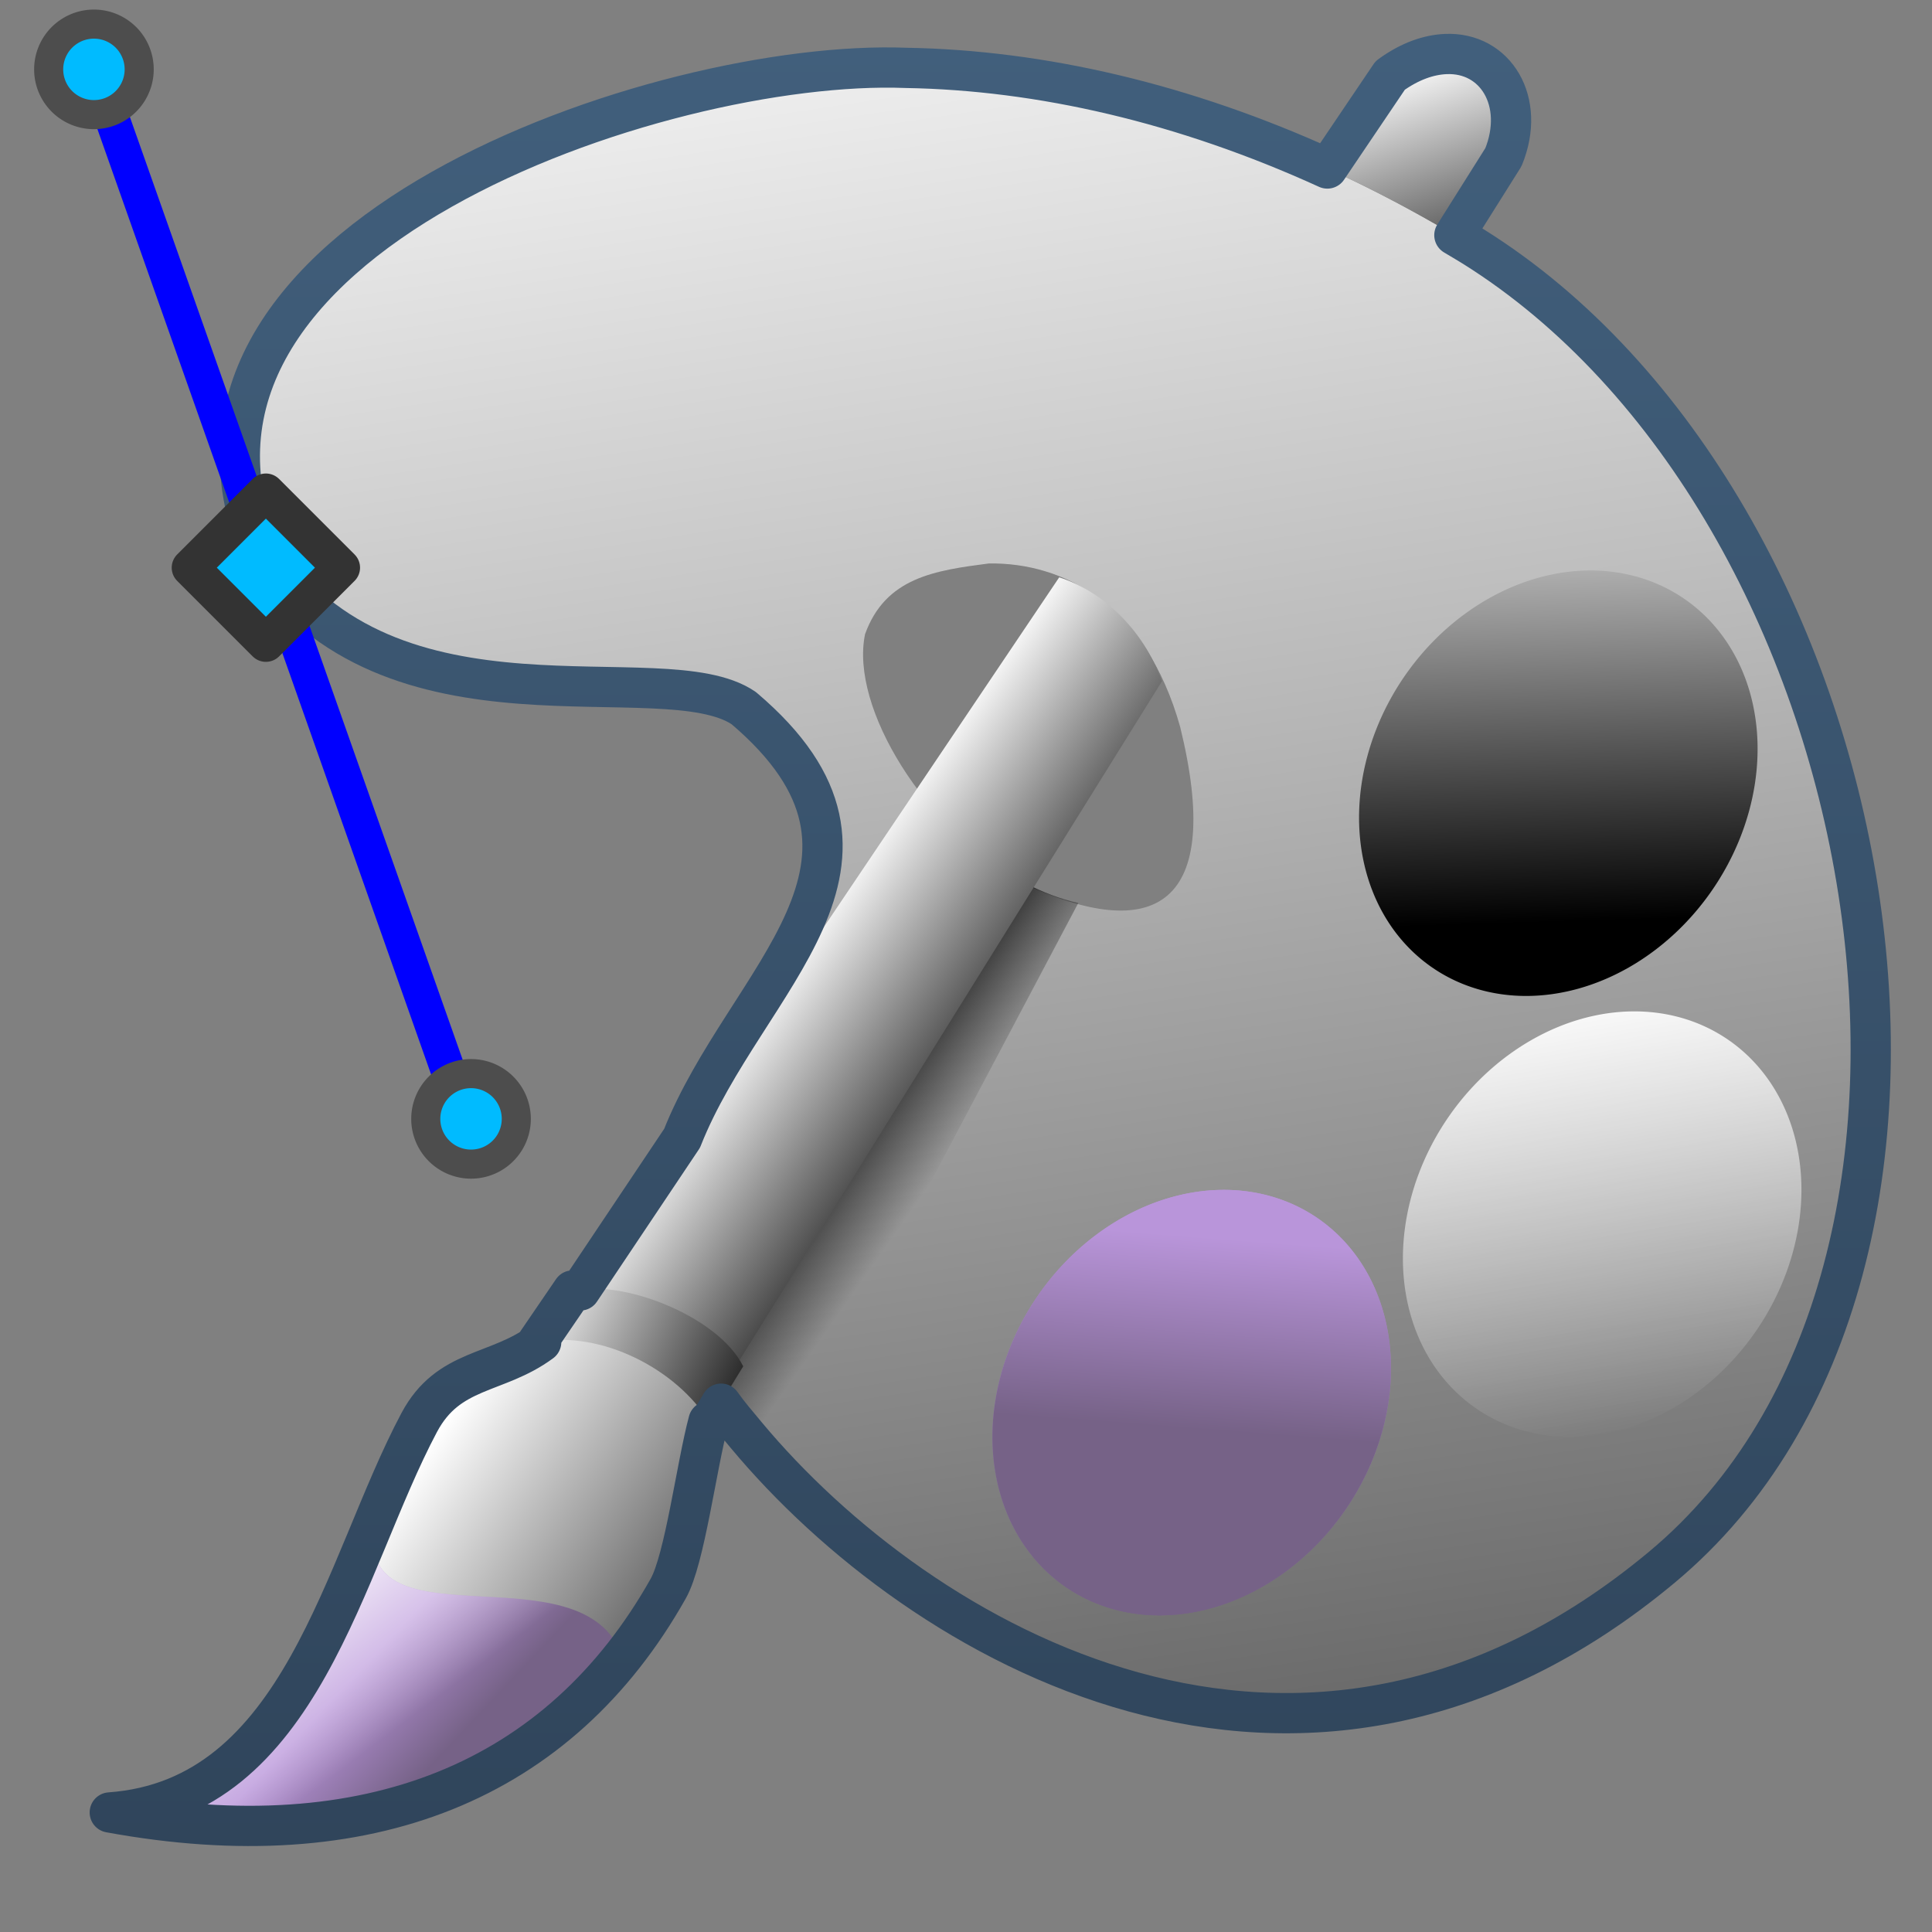 <?xml version="1.0" encoding="UTF-8" standalone="no"?>
<!-- Created with Inkscape (http://www.inkscape.org/) -->
<svg
   xmlns:dc="http://purl.org/dc/elements/1.1/"
   xmlns:cc="http://creativecommons.org/ns#"
   xmlns:rdf="http://www.w3.org/1999/02/22-rdf-syntax-ns#"
   xmlns:svg="http://www.w3.org/2000/svg"
   xmlns="http://www.w3.org/2000/svg"
   xmlns:xlink="http://www.w3.org/1999/xlink"
   xmlns:sodipodi="http://sodipodi.sourceforge.net/DTD/sodipodi-0.dtd"
   xmlns:inkscape="http://www.inkscape.org/namespaces/inkscape"
   width="128"
   height="128"
   id="svg2"
   sodipodi:version="0.32"
   inkscape:version="0.46"
   version="1.0"
   sodipodi:docname="applications-graphics.svg"
   inkscape:output_extension="org.inkscape.output.svg.inkscape">
  <rect width="100%" height="100%" fill="#808080" stroke="none"/>
  <defs
     id="defs4">
    <linearGradient
       inkscape:collect="always"
       xlink:href="#linearGradient5439"
       id="linearGradient28469"
       gradientUnits="userSpaceOnUse"
       gradientTransform="matrix(2.667,0,0,2.667,-1293.894,-2505.17)"
       x1="501.592"
       y1="935.924"
       x2="513.751"
       y2="1017.116" />
    <linearGradient
       inkscape:collect="always"
       xlink:href="#linearGradient5439"
       id="linearGradient9515"
       x1="511.852"
       y1="961.602"
       x2="512.123"
       y2="971.292"
       gradientUnits="userSpaceOnUse" />
    <linearGradient
       inkscape:collect="always"
       xlink:href="#linearGradient5362"
       id="linearGradient9519"
       x1="512.263"
       y1="964.117"
       x2="513.656"
       y2="972.636"
       gradientUnits="userSpaceOnUse" />
    <linearGradient
       inkscape:collect="always"
       xlink:href="#linearGradient5344"
       id="linearGradient28464"
       gradientUnits="userSpaceOnUse"
       gradientTransform="matrix(2.667,0,0,2.667,-1293.894,-2505.17)"
       x1="506.452"
       y1="965.365"
       x2="509.246"
       y2="967.334" />
    <linearGradient
       inkscape:collect="always"
       xlink:href="#linearGradient5316"
       id="linearGradient9517"
       x1="512.356"
       y1="964.681"
       x2="512.547"
       y2="972.636"
       gradientUnits="userSpaceOnUse" />
    <linearGradient
       inkscape:collect="always"
       xlink:href="#linearGradient5439"
       id="linearGradient28460"
       gradientUnits="userSpaceOnUse"
       gradientTransform="matrix(2.667,0,0,2.667,-1293.894,-2505.17)"
       x1="495.247"
       y1="976.025"
       x2="505.054"
       y2="982.721" />
    <linearGradient
       inkscape:collect="always"
       xlink:href="#linearGradient5439"
       id="linearGradient28457"
       gradientUnits="userSpaceOnUse"
       gradientTransform="matrix(2.667,0,0,2.667,-1293.894,-2505.17)"
       x1="503.68"
       y1="964.409"
       x2="509.261"
       y2="968.284" />
    <linearGradient
       inkscape:collect="always"
       xlink:href="#linearGradient5439"
       id="linearGradient28454"
       gradientUnits="userSpaceOnUse"
       gradientTransform="matrix(2.667,0,0,2.667,-1293.894,-2505.17)"
       x1="498.179"
       y1="971.911"
       x2="504.237"
       y2="974.722" />
    <linearGradient
       inkscape:collect="always"
       xlink:href="#linearGradient5439"
       id="linearGradient28451"
       gradientUnits="userSpaceOnUse"
       gradientTransform="matrix(2.667,0,0,2.667,-1293.894,-2505.17)"
       x1="520.47"
       y1="940.779"
       x2="522.752"
       y2="947.393" />
    <linearGradient
       inkscape:collect="always"
       xlink:href="#linearGradient5316"
       id="linearGradient28448"
       gradientUnits="userSpaceOnUse"
       x1="632.925"
       y1="782.052"
       x2="635.047"
       y2="784.052"
       gradientTransform="matrix(2.667,0,0,2.667,-1667.227,-1971.836)" />
    <linearGradient
       inkscape:collect="always"
       id="linearGradient9507">
      <stop
         style="stop-color:#ffffff;stop-opacity:1;"
         offset="0"
         id="stop9509" />
      <stop
         style="stop-color:#ffffff;stop-opacity:0;"
         offset="1"
         id="stop9511" />
    </linearGradient>
    <linearGradient
       inkscape:collect="always"
       xlink:href="#linearGradient9507"
       id="linearGradient28445"
       gradientUnits="userSpaceOnUse"
       x1="631.375"
       y1="778.925"
       x2="634.298"
       y2="782.8"
       gradientTransform="matrix(2.667,0,0,2.667,-1667.227,-1971.836)" />
    <linearGradient
       inkscape:collect="always"
       xlink:href="#linearGradient9863"
       id="linearGradient28442"
       gradientUnits="userSpaceOnUse"
       x1="653.313"
       y1="786.674"
       x2="653.313"
       y2="740.279"
       gradientTransform="matrix(2.667,0,0,2.667,-1667.227,-1971.836)" />
    <linearGradient
       inkscape:collect="always"
       xlink:href="#linearGradient5316"
       id="linearGradient17009"
       gradientUnits="userSpaceOnUse"
       x1="513.337"
       y1="965.6"
       x2="513.087"
       y2="969.156" />
    <linearGradient
       inkscape:collect="always"
       xlink:href="#linearGradient5316"
       id="linearGradient28272"
       x1="486.418"
       y1="972.559"
       x2="532.75"
       y2="972.559"
       gradientUnits="userSpaceOnUse"
       gradientTransform="matrix(2.667,0,0,2.667,-1294.005,-2505.17)" />
    <linearGradient
       id="linearGradient14769">
      <stop
         style="stop-color:#000000;stop-opacity:1;"
         offset="0"
         id="stop14771" />
      <stop
         style="stop-color:#000000;stop-opacity:0;"
         offset="1"
         id="stop14773" />
    </linearGradient>
    <linearGradient
       inkscape:collect="always"
       xlink:href="#linearGradient14769"
       id="linearGradient28276"
       gradientUnits="userSpaceOnUse"
       x1="486.418"
       y1="972.559"
       x2="493.859"
       y2="987.851"
       gradientTransform="matrix(2.667,0,0,2.667,-1294.005,-2505.17)" />
    <linearGradient
       inkscape:collect="always"
       xlink:href="#linearGradient5362"
       id="linearGradient28280"
       gradientUnits="userSpaceOnUse"
       x1="506.168"
       y1="953.434"
       x2="506.168"
       y2="983.989"
       gradientTransform="matrix(2.667,0,0,2.667,-1294.005,-2505.17)" />
    <linearGradient
       inkscape:collect="always"
       xlink:href="#linearGradient5316"
       id="linearGradient28270"
       x1="490.086"
       y1="962.684"
       x2="532.75"
       y2="972.583"
       gradientUnits="userSpaceOnUse"
       gradientTransform="matrix(2.667,0,0,2.667,-1294.005,-2505.17)" />
    <linearGradient
       inkscape:collect="always"
       xlink:href="#linearGradient5316"
       id="linearGradient28282"
       x1="521.091"
       y1="979.075"
       x2="517.514"
       y2="964.825"
       gradientUnits="userSpaceOnUse"
       gradientTransform="matrix(2.667,0,0,2.667,-1294.005,-2505.17)" />
    <linearGradient
       inkscape:collect="always"
       xlink:href="#linearGradient9863"
       id="linearGradient28292"
       x1="509.584"
       y1="984.189"
       x2="509.584"
       y2="942.759"
       gradientUnits="userSpaceOnUse"
       gradientTransform="matrix(2.667,0,0,2.667,-1294.006,-2505.17)" />
    <linearGradient
       inkscape:collect="always"
       xlink:href="#linearGradient14753"
       id="linearGradient28296"
       x1="493.379"
       y1="960.419"
       x2="517.868"
       y2="985.885"
       gradientUnits="userSpaceOnUse"
       gradientTransform="matrix(2.667,0,0,2.667,-1294.005,-2505.17)" />
    <linearGradient
       id="linearGradient14753">
      <stop
         style="stop-color:#ffffff;stop-opacity:1;"
         offset="0"
         id="stop14755" />
      <stop
         style="stop-color:#000000;stop-opacity:1;"
         offset="1"
         id="stop14757" />
    </linearGradient>
    <linearGradient
       inkscape:collect="always"
       xlink:href="#linearGradient14753"
       id="linearGradient28306"
       x1="490.359"
       y1="981.235"
       x2="501.29"
       y2="986.889"
       gradientUnits="userSpaceOnUse"
       gradientTransform="matrix(2.667,0,0,2.667,-1294.005,-2505.17)" />
    <linearGradient
       id="linearGradient5165-7-9-8-2">
      <stop
         id="stop5167-4-8-6-9"
         style="stop-color:#ffffff;stop-opacity:1"
         offset="0" />
      <stop
         id="stop5169-5-5-2-9"
         style="stop-color:#ffffff;stop-opacity:0"
         offset="1" />
    </linearGradient>
    <linearGradient
       id="linearGradient9863">
      <stop
         style="stop-color:#2f445a;stop-opacity:1;"
         offset="0"
         id="stop9865" />
      <stop
         style="stop-color:#415f7c;stop-opacity:1"
         offset="1"
         id="stop9867" />
    </linearGradient>
    <linearGradient
       inkscape:collect="always"
       xlink:href="#linearGradient5439"
       id="linearGradient9427"
       gradientUnits="userSpaceOnUse"
       gradientTransform="matrix(2.677,0,0,2.677,-1298.677,-2514.903)"
       x1="499.907"
       y1="953.395"
       x2="652.752"
       y2="1116.941" />
    <linearGradient
       id="linearGradient7210">
      <stop
         id="stop7212"
         offset="0"
         style="stop-color:#75aadb;stop-opacity:1" />
      <stop
         id="stop8994"
         offset="0.5"
         style="stop-color:#b995da;stop-opacity:1;" />
      <stop
         id="stop7214"
         offset="1"
         style="stop-color:#766287;stop-opacity:1;" />
    </linearGradient>
    <linearGradient
       inkscape:collect="always"
       xlink:href="#linearGradient7210"
       id="linearGradient9429"
       gradientUnits="userSpaceOnUse"
       gradientTransform="matrix(2.677,0,0,2.677,-1298.677,-2514.903)"
       x1="486.749"
       y1="944.195"
       x2="528.945"
       y2="947.32" />
    <linearGradient
       inkscape:collect="always"
       xlink:href="#linearGradient8702"
       id="linearGradient9437"
       gradientUnits="userSpaceOnUse"
       gradientTransform="matrix(2.731,0.19,-0.285,2.721,-2134.692,-2293.387)"
       x1="872.233"
       y1="795.25"
       x2="884.047"
       y2="808.5" />
    <linearGradient
       inkscape:collect="always"
       xlink:href="#linearGradient5316"
       id="linearGradient9441"
       gradientUnits="userSpaceOnUse"
       gradientTransform="matrix(2.589,-0.314,0.33,2.716,-2453.085,-1829.286)"
       x1="872.233"
       y1="795.25"
       x2="884.047"
       y2="808.5" />
    <linearGradient
       id="linearGradient12578">
      <stop
         style="stop-color:#e9b551;stop-opacity:1;"
         offset="0"
         id="stop12580" />
      <stop
         style="stop-color:#b48739;stop-opacity:1;"
         offset="1"
         id="stop12582" />
    </linearGradient>
    <linearGradient
       id="linearGradient2481">
      <stop
         id="stop2483"
         offset="0"
         style="stop-color:#87c6ff;stop-opacity:1;" />
      <stop
         style="stop-color:#75aadb;stop-opacity:1;"
         offset="0.5"
         id="stop3944" />
      <stop
         id="stop2485"
         offset="1"
         style="stop-color:#75aadb;stop-opacity:1;" />
    </linearGradient>
    <linearGradient
       id="linearGradient12336">
      <stop
         id="stop12338"
         offset="0"
         style="stop-color:#ff6e00;stop-opacity:1;" />
      <stop
         id="stop12340"
         offset="1"
         style="stop-color:#eb2600;stop-opacity:1;" />
    </linearGradient>
    <linearGradient
       id="linearGradient8702">
      <stop
         id="stop8704"
         offset="0"
         style="stop-color:#b995da;stop-opacity:1;" />
      <stop
         id="stop8706"
         offset="1"
         style="stop-color:#766287;stop-opacity:1;" />
    </linearGradient>
    <linearGradient
       inkscape:collect="always"
       xlink:href="#linearGradient8702"
       id="linearGradient7725"
       x1="861.775"
       y1="443.293"
       x2="903.368"
       y2="485.012"
       gradientUnits="userSpaceOnUse" />
    <linearGradient
       id="linearGradient5344">
      <stop
         style="stop-color:#000000;stop-opacity:1;"
         offset="0"
         id="stop5346" />
      <stop
         style="stop-color:#000000;stop-opacity:0;"
         offset="1"
         id="stop5348" />
    </linearGradient>
    <linearGradient
       id="linearGradient12594">
      <stop
         id="stop12596"
         offset="0"
         style="stop-color:#e9b551;stop-opacity:1;" />
      <stop
         id="stop12598"
         offset="1"
         style="stop-color:#e9b551;stop-opacity:0;" />
    </linearGradient>
    <linearGradient
       id="linearGradient5439">
      <stop
         style="stop-color:#ffffff;stop-opacity:1;"
         offset="0"
         id="stop5441" />
      <stop
         style="stop-color:#000000;stop-opacity:1;"
         offset="1"
         id="stop5443" />
    </linearGradient>
    <linearGradient
       id="linearGradient5316">
      <stop
         style="stop-color:#b995da;stop-opacity:1;"
         offset="0"
         id="stop5320" />
      <stop
         style="stop-color:#766287;stop-opacity:1;"
         offset="1"
         id="stop5322" />
    </linearGradient>
    <linearGradient
       id="linearGradient5362">
      <stop
         style="stop-color:#ffffff;stop-opacity:1;"
         offset="0"
         id="stop5364" />
      <stop
         style="stop-color:#ffffff;stop-opacity:0;"
         offset="1"
         id="stop5366" />
    </linearGradient>
    <inkscape:perspective
       sodipodi:type="inkscape:persp3d"
       inkscape:vp_x="0 : 526.18109 : 1"
       inkscape:vp_y="0 : 1000 : 0"
       inkscape:vp_z="744.09448 : 526.18109 : 1"
       inkscape:persp3d-origin="372.04724 : 350.78739 : 1"
       id="perspective10" />
  </defs>
  <sodipodi:namedview
     id="base"
     pagecolor="#ffffff"
     bordercolor="#666666"
     borderopacity="1.0"
     inkscape:pageopacity="0.0"
     inkscape:pageshadow="2"
     inkscape:zoom="1.8659218"
     inkscape:cx="57.564123"
     inkscape:cy="37.508381"
     inkscape:document-units="px"
     inkscape:current-layer="layer1"
     showgrid="false"
     inkscape:showpageshadow="false"
     inkscape:window-width="1024"
     inkscape:window-height="714"
     inkscape:window-x="0"
     inkscape:window-y="24" />
  <g
     inkscape:label="Capa 1"
     inkscape:groupmode="layer"
     id="layer1">
    <path
       style="fill:url(#linearGradient28469);fill-rule:evenodd;stroke:none;stroke-width:0.5;stroke-linecap:butt;stroke-linejoin:miter;stroke-miterlimit:4;stroke-dasharray:none;stroke-opacity:1;display:inline"
       d="M 60.023,4.497 C 43.805,3.868 8.455,15.855 17.241,36.666 C 25.888,49.675 43.907,43.264 49.273,46.914 C 67.552,62.413 30.363,72.186 49.44,95.08 C 60.909,108.845 86.176,123.777 110.106,103.83 C 134.036,83.884 125.026,33.472 97.606,16.33 C 84.976,8.557 71.998,4.697 60.023,4.497 z M 65.523,37.33 C 70.439,37.262 75.916,40.027 78.19,48.164 C 81.076,59.912 76.65,62.737 67.523,58.414 C 61.361,54.898 56.297,46.943 57.311,42.019 C 58.666,38.253 61.955,37.791 65.523,37.33 z"
       id="path9336"
       sodipodi:nodetypes="cccszccccccc" />
    <path
       sodipodi:type="arc"
       style="fill:url(#linearGradient9515);fill-opacity:1;stroke:none;stroke-width:0.5;stroke-linecap:round;stroke-linejoin:round;stroke-miterlimit:4;stroke-dasharray:none;stroke-dashoffset:0;stroke-opacity:1;display:inline"
       id="path9403"
       sodipodi:cx="513.00598"
       sodipodi:cy="968.65845"
       sodipodi:rx="3.9774756"
       sodipodi:ry="3.9774756"
       d="M 516.983,968.658 A 3.977,3.977 0 1 1 509.029,968.658 A 3.977,3.977 0 1 1 516.983,968.658 z"
       transform="matrix(3.276,0,-0.536,3.544,-1058.164,-3381.034)" />
    <path
       transform="matrix(3.276,0,-0.536,3.544,-1055.259,-3351.823)"
       d="M 516.983,968.658 A 3.977,3.977 0 1 1 509.029,968.658 A 3.977,3.977 0 1 1 516.983,968.658 z"
       sodipodi:ry="3.9774756"
       sodipodi:rx="3.9774756"
       sodipodi:cy="968.65845"
       sodipodi:cx="513.00598"
       id="path9405"
       style="fill:url(#linearGradient9519);fill-opacity:1;stroke:none;stroke-width:0.5;stroke-linecap:round;stroke-linejoin:round;stroke-miterlimit:4;stroke-dasharray:none;stroke-dashoffset:0;stroke-opacity:1;display:inline"
       sodipodi:type="arc" />
    <path
       style="fill:url(#linearGradient28464);fill-rule:evenodd;stroke:none;stroke-width:0.937px;stroke-linecap:butt;stroke-linejoin:miter;stroke-opacity:1;display:inline"
       d="M 60.967,52.21 L 46.145,83.1 C 45.983,83.134 45.794,83.08 45.646,83.128 L 43.507,86.669 C 43.588,86.648 43.674,86.673 43.756,86.655 C 46.519,90.85 50.023,94.673 54.086,98.218 C 54.457,95.793 54.752,93.022 55.115,91.279 C 55.136,91.308 55.183,91.328 55.203,91.357 L 57.24,87.488 C 57.174,87.37 57.051,87.283 56.972,87.169 L 71.441,59.825 C 66.684,58.773 62.478,54.805 60.967,52.21 z"
       id="path9380"
       sodipodi:nodetypes="cccccccccccc" />
    <path
       sodipodi:type="arc"
       style="fill:url(#linearGradient9517);fill-opacity:1;stroke:none;stroke-width:0.5;stroke-linecap:round;stroke-linejoin:round;stroke-miterlimit:4;stroke-dasharray:none;stroke-dashoffset:0;stroke-opacity:1;display:inline"
       id="path9407"
       sodipodi:cx="513.00598"
       sodipodi:cy="968.65845"
       sodipodi:rx="3.9774756"
       sodipodi:ry="3.9774756"
       d="M 516.983,968.658 A 3.977,3.977 0 1 1 509.029,968.658 A 3.977,3.977 0 1 1 516.983,968.658 z"
       transform="matrix(3.276,0,-0.536,3.544,-1082.454,-3339.997)" />
    <path
       style="fill:url(#linearGradient28460);fill-rule:evenodd;stroke:none;stroke-width:0.937px;stroke-linecap:butt;stroke-linejoin:miter;stroke-opacity:1;display:inline"
       d="M 7.239,120.068 C 24.33,123.205 37.048,118.008 44.248,105.217 C 45.445,103.09 46.353,95.826 47.223,93.283 C 50.745,88.24 45.359,87.989 37.84,86.951 C 34.394,91.667 30.187,89.773 27.795,94.267 C 22.75,103.747 20.011,119.151 7.239,120.068 z"
       id="path9330"
       sodipodi:nodetypes="csccsc" />
    <path
       style="fill:url(#linearGradient28457);fill-rule:evenodd;stroke:none;stroke-width:1px;stroke-linecap:butt;stroke-linejoin:miter;stroke-opacity:1;display:inline"
       d="M 36.919,87.67 L 70.176,38.25 C 72.959,39.132 75.705,41.606 76.986,45.13 L 47.164,93.052 C 47.56,89.014 39.971,86.894 36.919,87.67 z"
       id="path9332"
       sodipodi:nodetypes="ccccc" />
    <path
       style="fill:url(#linearGradient28454);fill-rule:evenodd;stroke:none;stroke-width:1px;stroke-linecap:butt;stroke-linejoin:miter;stroke-opacity:1;display:inline"
       d="M 37.921,85.537 L 35.584,88.929 C 39.807,88.093 44.852,90.728 46.981,94.208 L 49.239,90.523 C 47.59,87.184 41.136,84.701 37.921,85.537 z"
       id="path9334"
       sodipodi:nodetypes="ccccc" />
    <path
       style="fill:url(#linearGradient28451);fill-rule:evenodd;stroke:none;stroke-width:1px;stroke-linecap:butt;stroke-linejoin:miter;stroke-opacity:1;display:inline"
       d="M 95.773,3.58 C 94.665,3.631 93.418,4.042 92.106,4.997 L 87.94,11.164 C 90.755,12.447 93.556,13.917 96.356,15.58 L 99.606,10.414 C 101.108,6.743 99.096,3.428 95.773,3.58 z"
       id="path9355"
       sodipodi:nodetypes="cccccc" />
    <path
       sodipodi:nodetypes="cccc"
       id="path9360"
       d="M 7.239,120.068 C 22.153,122.805 33.738,119.196 41.231,109.733 C 38.551,102.273 22.989,109.574 24.886,100.645 C 21.212,109.437 17.401,119.338 7.239,120.068 z"
       style="fill:url(#linearGradient28448);fill-rule:evenodd;stroke:none;stroke-width:0.937px;stroke-linecap:butt;stroke-linejoin:miter;stroke-opacity:1;display:inline" />
    <path
       style="fill:url(#linearGradient28445);fill-opacity:1;fill-rule:evenodd;stroke:none;stroke-width:0.937px;stroke-linecap:butt;stroke-linejoin:miter;stroke-opacity:1;display:inline"
       d="M 7.239,120.068 C 22.153,122.805 33.738,119.196 41.231,109.733 C 38.551,102.273 22.989,109.574 24.886,100.645 C 21.212,109.437 17.401,119.338 7.239,120.068 z"
       id="path9505"
       sodipodi:nodetypes="cccc" />
    <path
       style="fill:none;fill-rule:evenodd;stroke:url(#linearGradient28442);stroke-width:2.667;stroke-linecap:round;stroke-linejoin:round;stroke-miterlimit:4;stroke-dasharray:none;stroke-opacity:1;display:inline"
       d="M 95.773,3.58 C 94.665,3.631 93.418,4.042 92.106,4.997 L 87.94,11.164 C 78.457,6.841 68.95,4.646 60.023,4.497 C 43.805,3.868 8.487,15.853 17.273,36.664 C 25.92,49.673 43.907,43.264 49.273,46.914 C 61.287,57.101 49.374,64.822 45.19,75.414 L 38.44,85.497 C 38.276,85.522 38.09,85.458 37.94,85.497 L 35.606,88.914 C 35.689,88.897 35.773,88.927 35.856,88.914 C 32.898,91.103 29.716,90.596 27.773,94.247 C 22.727,103.728 20.045,119.163 7.273,120.08 C 24.365,123.217 37.073,118.038 44.273,105.247 C 45.367,103.304 46.137,97.165 46.94,94.164 C 46.959,94.194 47.004,94.217 47.023,94.247 L 47.773,92.997 C 48.263,93.687 48.843,94.365 49.44,95.08 C 60.909,108.845 86.176,123.777 110.106,103.83 C 134.036,83.884 125.026,33.472 97.606,16.33 C 97.187,16.072 96.776,15.83 96.356,15.58 L 99.606,10.414 C 101.108,6.743 99.096,3.428 95.773,3.58 z"
       id="path9525"
       sodipodi:nodetypes="cccccccccccscscccsscccc" />
    <path
       style="fill:none;fill-rule:evenodd;stroke:#0000ff;stroke-width:2.296;stroke-linecap:round;stroke-linejoin:round;stroke-miterlimit:4;stroke-dasharray:none;stroke-opacity:1;display:inline"
       d="M 6.191,4.359 L 30.719,73.848"
       id="path9340"
       sodipodi:nodetypes="cc" />
    <rect
       style="fill:#00bbff;fill-opacity:1;stroke:#333333;stroke-width:2.476;stroke-linecap:round;stroke-linejoin:round;stroke-miterlimit:4;stroke-dasharray:none;stroke-dashoffset:0;stroke-opacity:1;display:inline"
       id="rect9342"
       width="7.074"
       height="7.074"
       x="-17.678"
       y="35.519"
       rx="0"
       ry="0"
       transform="matrix(0.707,-0.707,0.707,0.707,0,0)" />
    <path
       transform="matrix(3.854,0,0,3.854,-1894.643,-3647.493)"
       d="M 493.997,947.61 A 0.778,0.778 0 1 1 492.441,947.61 A 0.778,0.778 0 1 1 493.997,947.61 z"
       sodipodi:ry="0.77810144"
       sodipodi:rx="0.77810144"
       sodipodi:cy="947.61029"
       sodipodi:cx="493.21906"
       id="path9344"
       style="fill:#00bbff;fill-opacity:1;stroke:#4d4d4d;stroke-width:0.5;stroke-linecap:round;stroke-linejoin:round;stroke-miterlimit:4;stroke-dasharray:none;stroke-dashoffset:0;stroke-opacity:1;display:inline"
       sodipodi:type="arc" />
    <path
       sodipodi:type="arc"
       style="fill:#00bbff;fill-opacity:1;stroke:#4d4d4d;stroke-width:0.5;stroke-linecap:round;stroke-linejoin:round;stroke-miterlimit:4;stroke-dasharray:none;stroke-dashoffset:0;stroke-opacity:1;display:inline"
       id="path11043"
       sodipodi:cx="493.21906"
       sodipodi:cy="947.61029"
       sodipodi:rx="0.77810144"
       sodipodi:ry="0.77810144"
       d="M 493.997,947.61 A 0.778,0.778 0 1 1 492.441,947.61 A 0.778,0.778 0 1 1 493.997,947.61 z"
       transform="matrix(3.854,0,0,3.854,-1869.659,-3577.961)" />
    <path
       transform="matrix(3.276,0,-0.536,3.544,-1082.454,-3339.997)"
       d="M 516.983,968.658 A 3.977,3.977 0 1 1 509.029,968.658 A 3.977,3.977 0 1 1 516.983,968.658 z"
       sodipodi:ry="3.9774756"
       sodipodi:rx="3.9774756"
       sodipodi:cy="968.65845"
       sodipodi:cx="513.00598"
       id="path16994"
       style="fill:url(#linearGradient17009);fill-opacity:1;stroke:none;stroke-width:0.5;stroke-linecap:round;stroke-linejoin:round;stroke-miterlimit:4;stroke-dasharray:none;stroke-dashoffset:0;stroke-opacity:1;display:inline"
       sodipodi:type="arc" />
  </g>
</svg>
